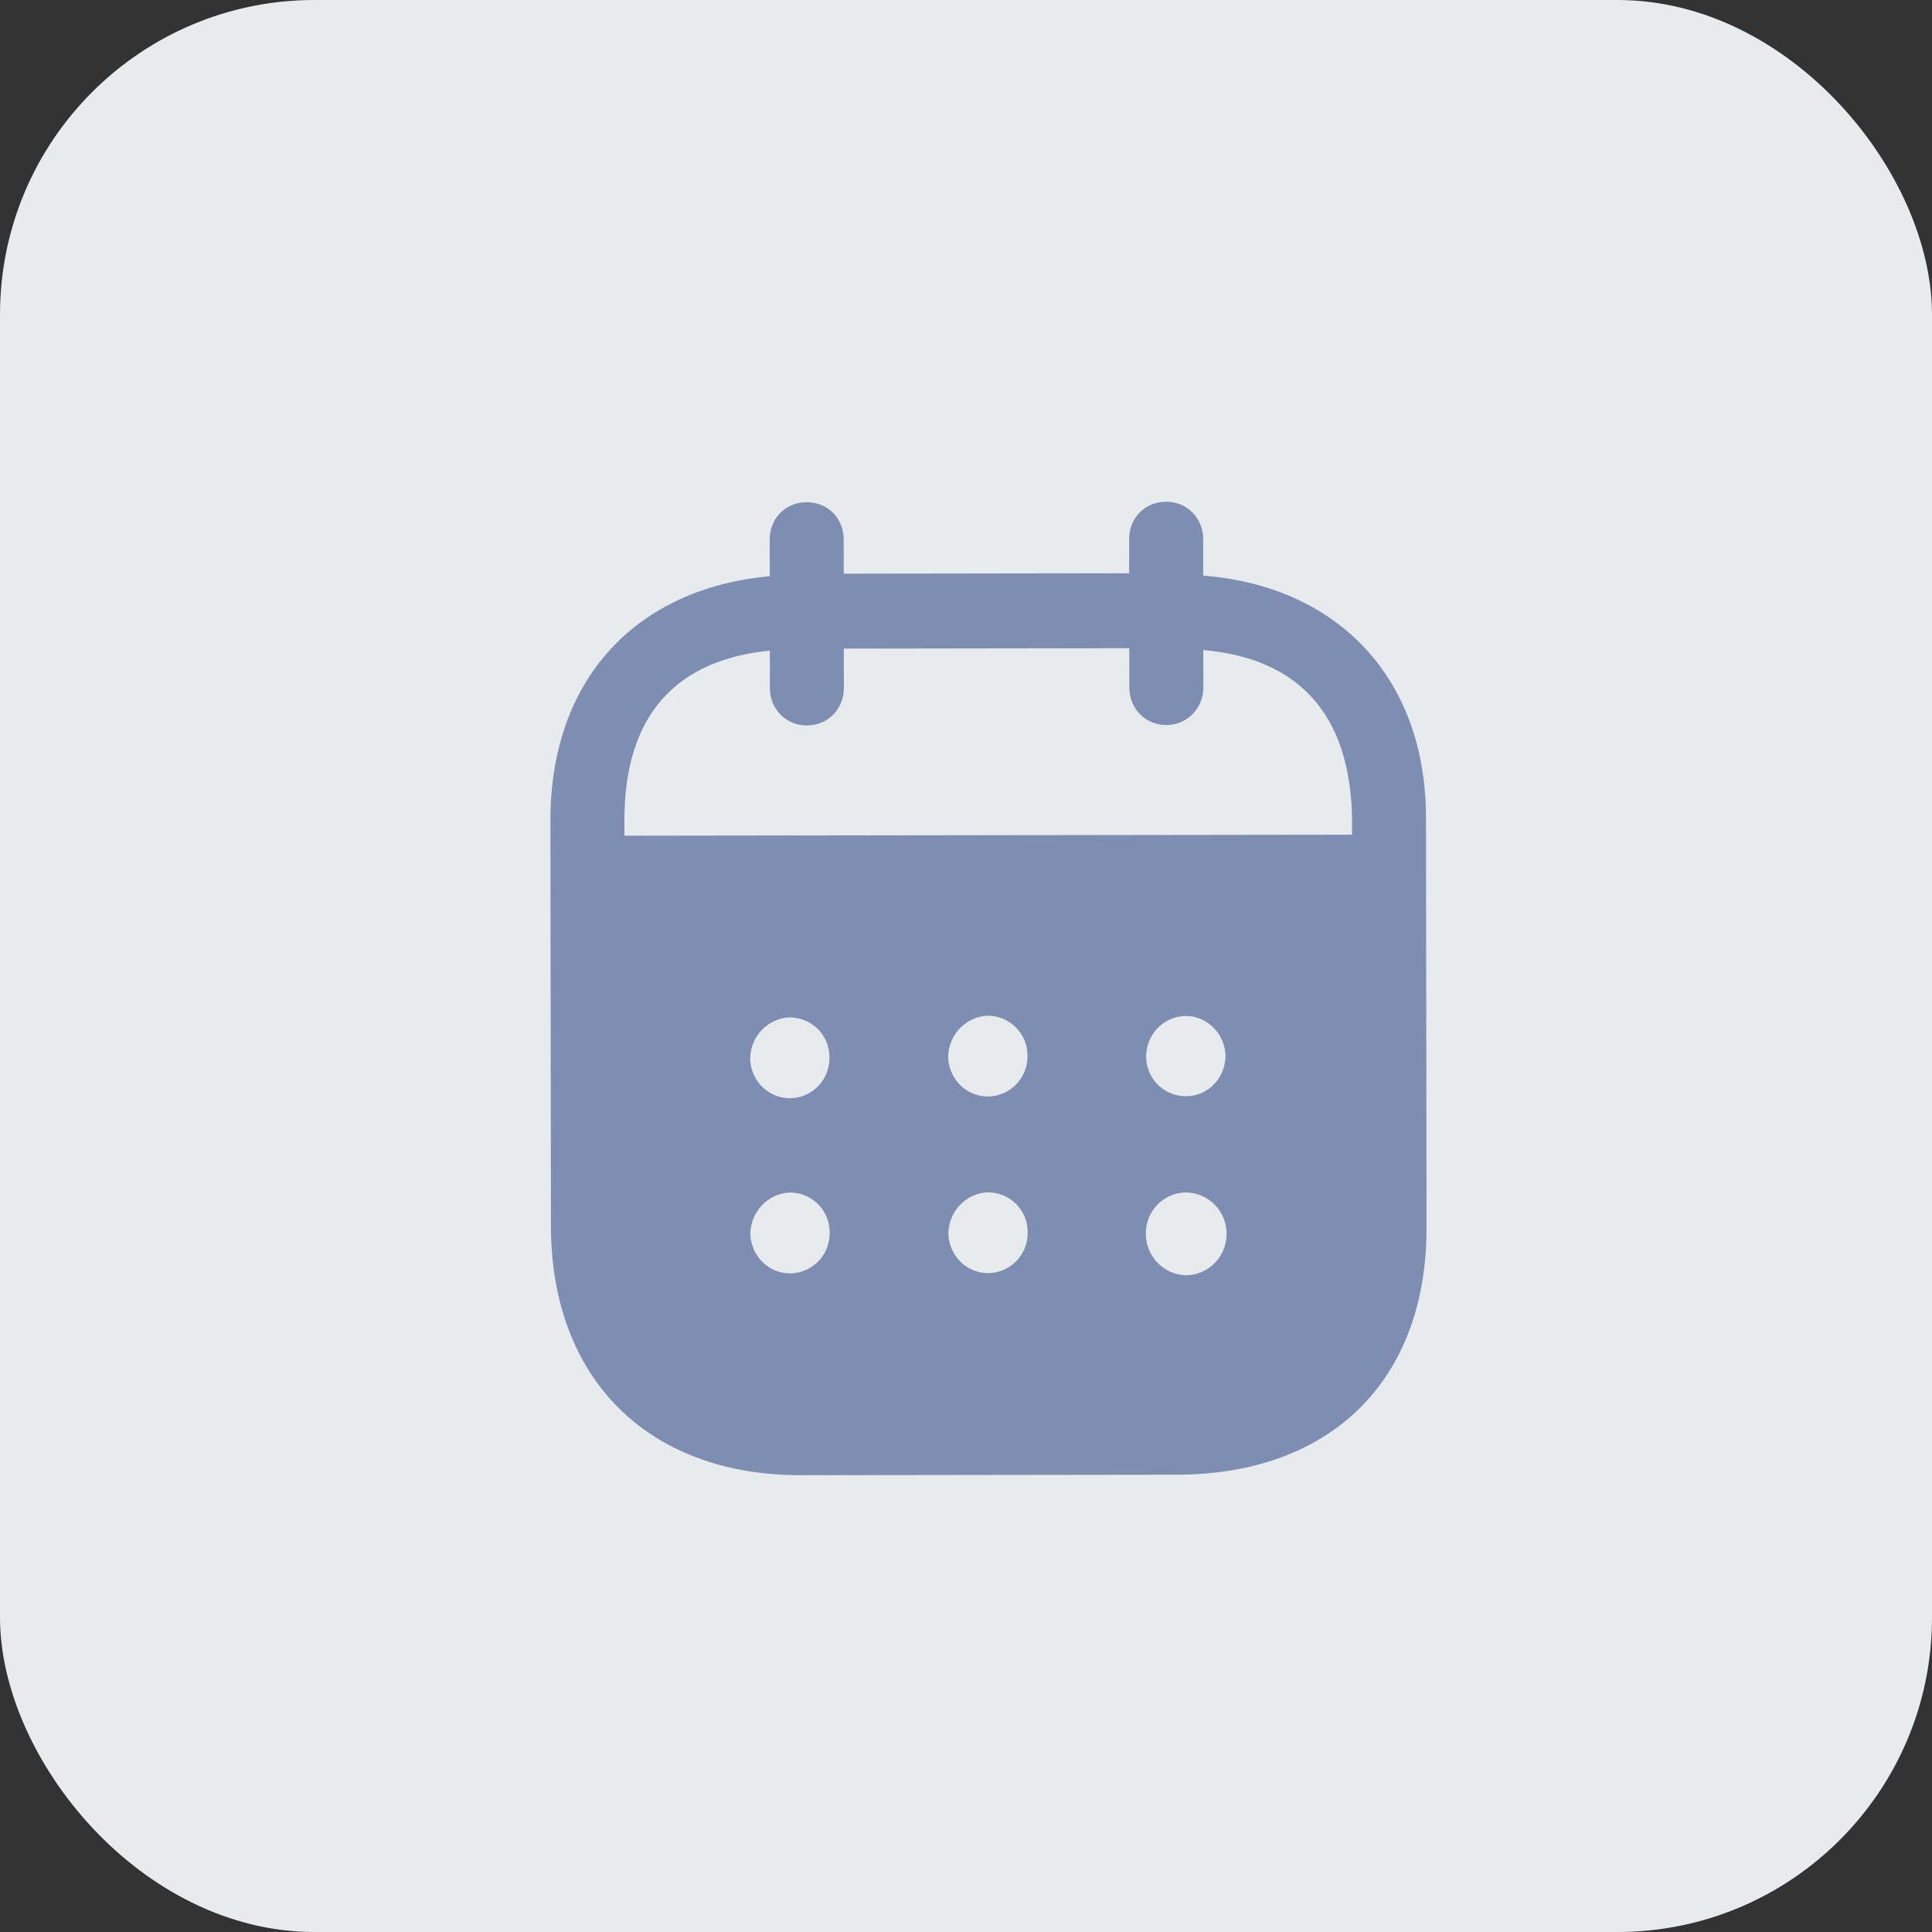 <svg width="43" height="43" viewBox="0 0 43 43" fill="none" xmlns="http://www.w3.org/2000/svg">
<rect x="0" y="0" width="43" height="43" fill="#333333" stroke="none"/>
<rect width="43" height="43" rx="7" fill="#E7EBED"/>
<path fill-rule="evenodd" clip-rule="evenodd" d="M26.779 11.999L26.779 12.811C29.764 13.045 31.735 15.079 31.738 18.197L31.75 27.325C31.754 30.725 29.618 32.817 26.194 32.822L17.831 32.833C14.429 32.838 12.266 30.696 12.262 27.286L12.25 18.265C12.246 15.126 14.148 13.098 17.132 12.824L17.131 12.012C17.13 11.536 17.483 11.178 17.953 11.178C18.424 11.176 18.777 11.534 18.778 12.01L18.779 12.768L25.132 12.759L25.131 12.002C25.13 11.525 25.483 11.168 25.954 11.167C26.414 11.166 26.777 11.523 26.779 11.999ZM13.898 18.6L30.092 18.578V18.199C30.046 15.871 28.878 14.65 26.782 14.468L26.783 15.302C26.783 15.767 26.42 16.137 25.96 16.137C25.49 16.138 25.136 15.77 25.136 15.304L25.134 14.427L18.781 14.436L18.782 15.312C18.782 15.778 18.43 16.146 17.96 16.146C17.489 16.148 17.135 15.78 17.135 15.314L17.134 14.48C15.048 14.689 13.894 15.915 13.897 18.263L13.898 18.6ZM25.51 23.521V23.533C25.521 24.031 25.927 24.409 26.42 24.398C26.901 24.387 27.285 23.974 27.275 23.476C27.252 22.999 26.866 22.611 26.386 22.612C25.894 22.623 25.509 23.023 25.51 23.521ZM26.393 28.383C25.901 28.372 25.505 27.962 25.503 27.464C25.493 26.966 25.887 26.553 26.38 26.541H26.39C26.893 26.541 27.3 26.952 27.3 27.46C27.302 27.969 26.895 28.382 26.393 28.383ZM21.103 23.539C21.125 24.037 21.532 24.425 22.024 24.404C22.505 24.381 22.889 23.97 22.868 23.471C22.856 22.984 22.46 22.605 21.979 22.606C21.487 22.628 21.102 23.041 21.103 23.539ZM22.028 28.334C21.536 28.356 21.13 27.967 21.107 27.469C21.107 26.971 21.491 26.56 21.983 26.537C22.465 26.536 22.862 26.915 22.872 27.401C22.895 27.9 22.51 28.312 22.028 28.334ZM16.696 23.576C16.718 24.075 17.125 24.464 17.617 24.442C18.099 24.42 18.483 24.008 18.46 23.509C18.449 23.022 18.054 22.643 17.571 22.644C17.079 22.666 16.695 23.078 16.696 23.576ZM17.622 28.34C17.13 28.363 16.723 27.973 16.701 27.475C16.7 26.977 17.085 26.564 17.577 26.542C18.058 26.541 18.455 26.92 18.465 27.407C18.488 27.905 18.104 28.318 17.622 28.34Z" fill="#7E8EB3"/>
</svg>
